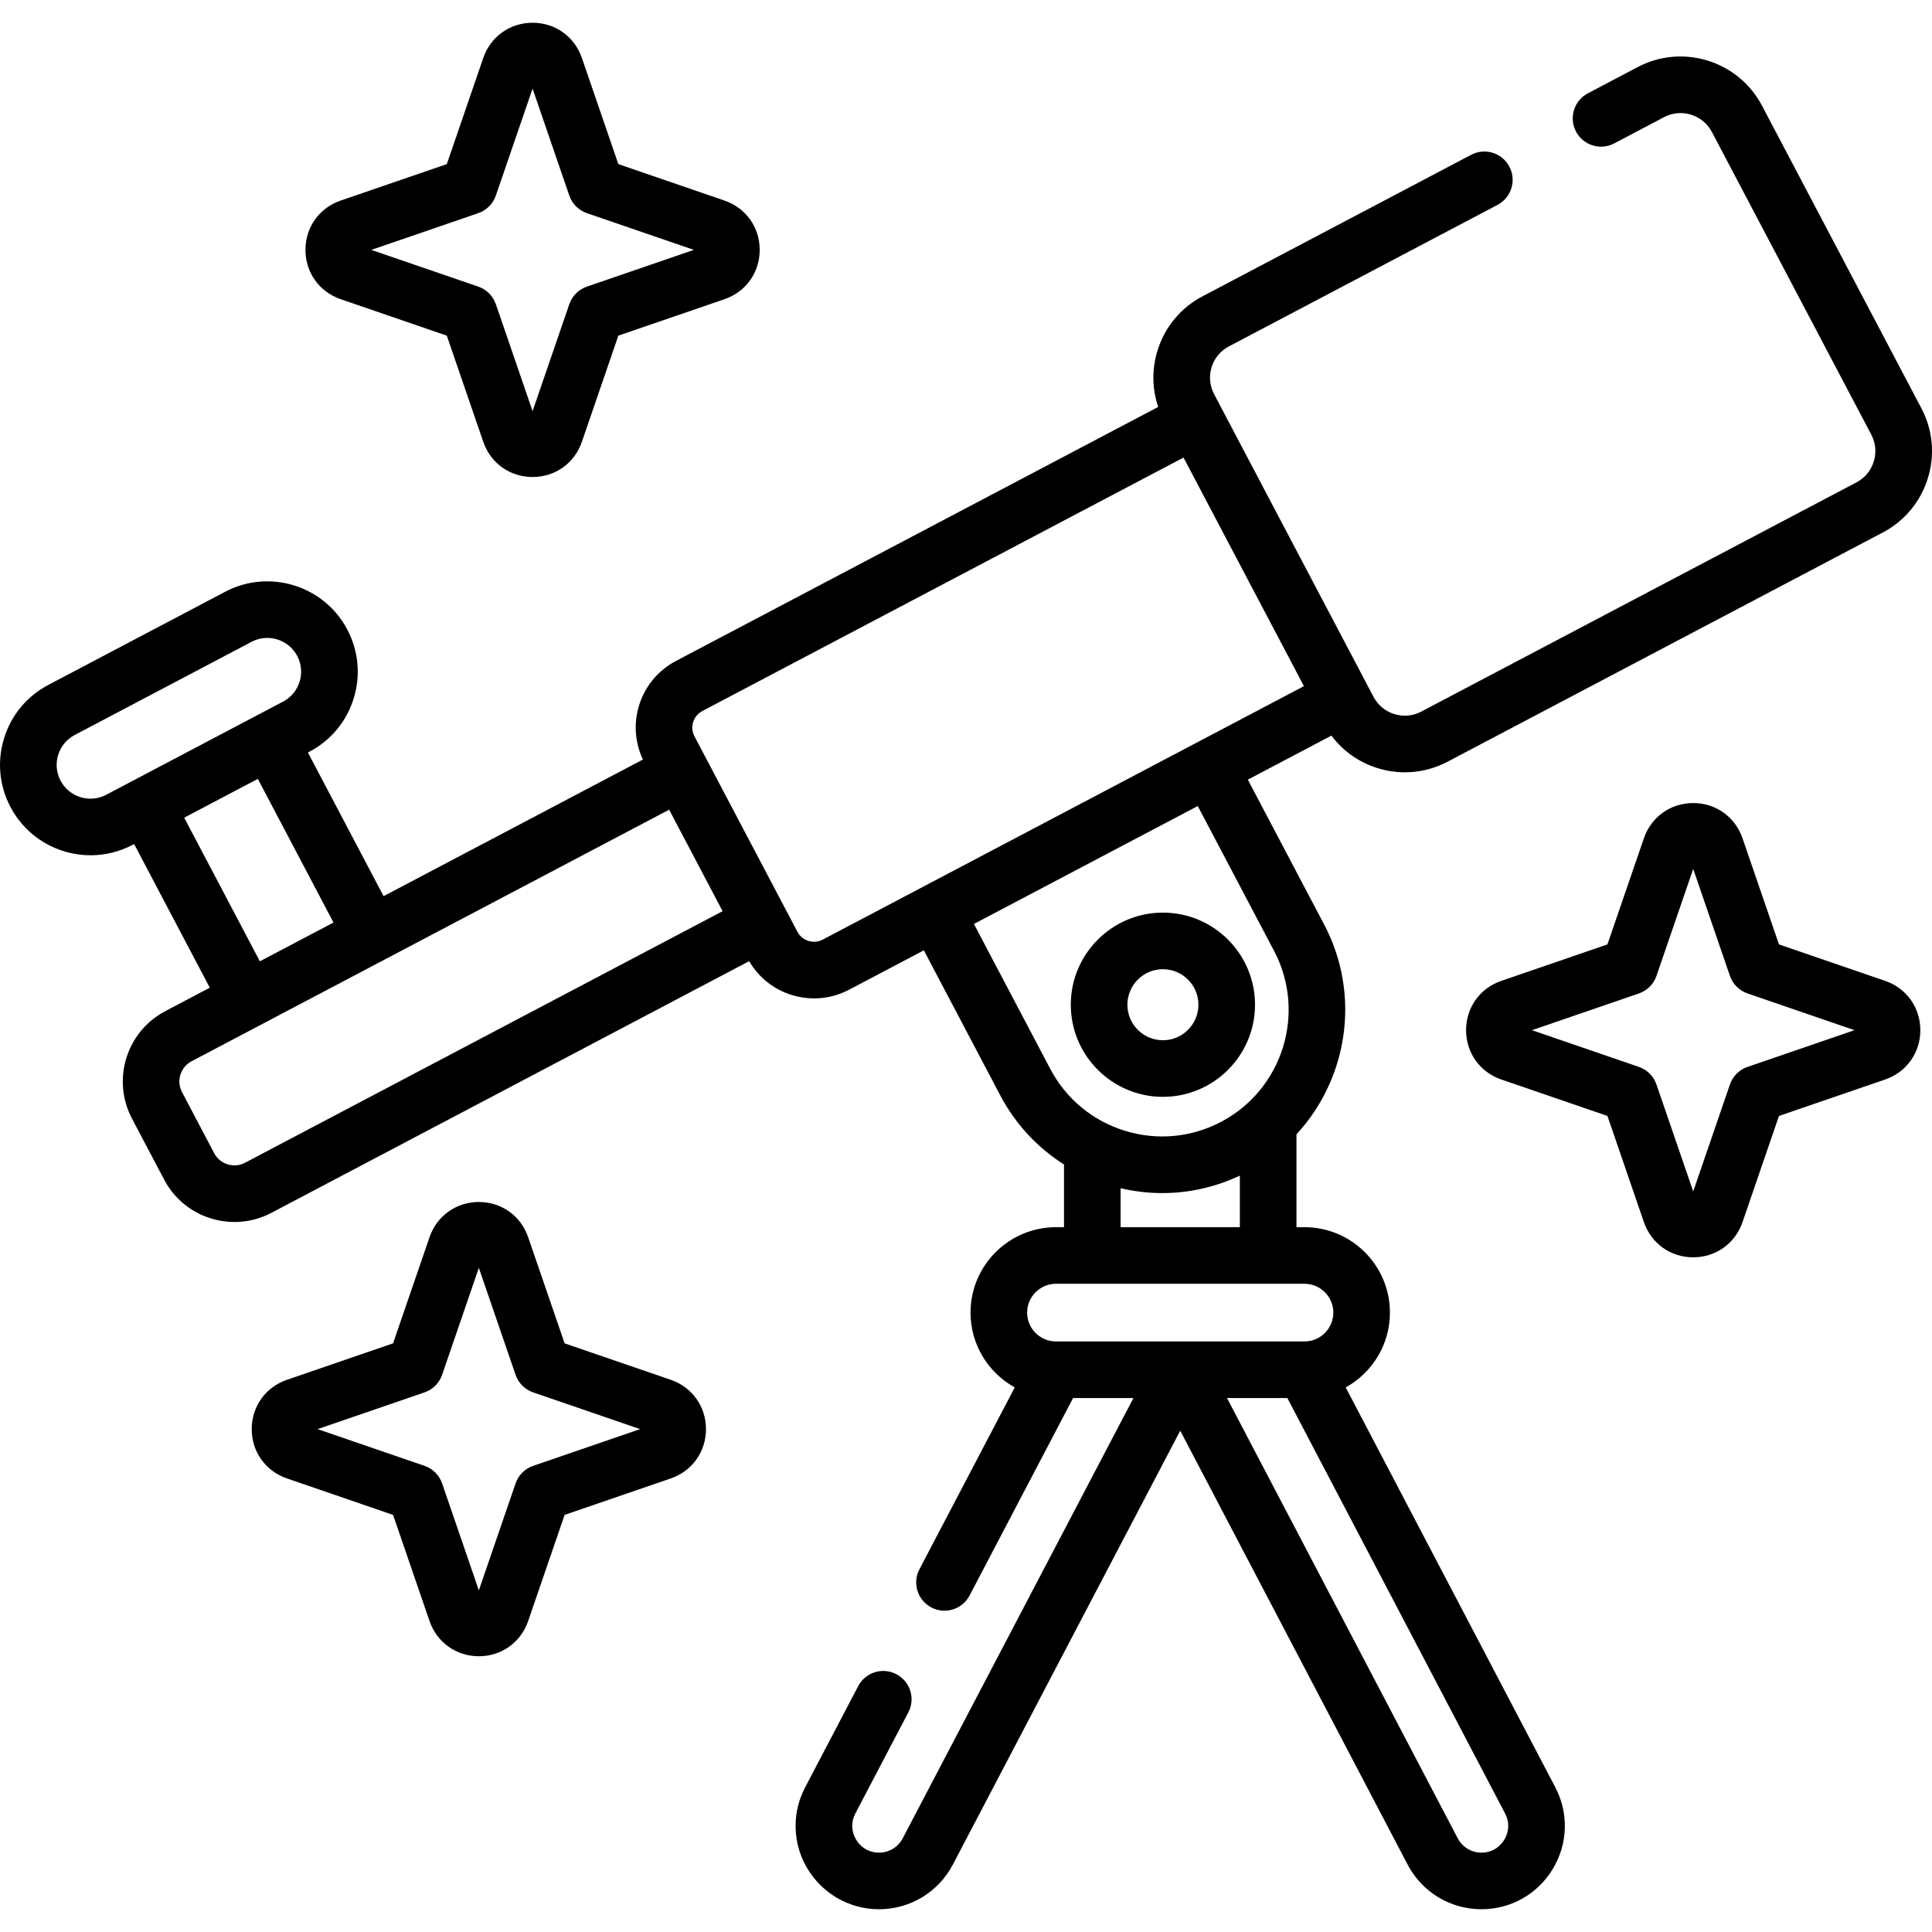 <svg id="Capa_1" enable-background="new 0 0 511.999 511.999" height="512" viewBox="0 0 511.999 511.999" width="512" xmlns="http://www.w3.org/2000/svg"><g><path d="m509.175 108.179-42.24-80.2c-6.269-11.89-21.043-16.469-32.929-10.207l-13.209 6.96c-3.665 1.931-5.07 6.467-3.14 10.131 1.931 3.663 6.465 5.072 10.131 3.139l13.208-6.959c4.569-2.409 10.255-.646 12.668 3.929l42.243 80.204c1.166 2.21 1.4 4.744.659 7.135-.743 2.395-2.375 4.358-4.592 5.527l-115.319 60.739c-2.216 1.168-4.754 1.404-7.148.662-2.392-.741-4.351-2.369-5.517-4.582l-42.241-80.2c-1.169-2.218-1.405-4.757-.665-7.149.74-2.391 2.368-4.349 4.586-5.516l71.188-37.499c3.665-1.93 5.071-6.466 3.141-10.131-1.93-3.664-6.467-5.071-10.13-3.14l-71.185 37.497c-5.764 3.033-10.001 8.13-11.927 14.353-1.534 4.955-1.452 10.15.179 14.969l-127.801 67.321c-4.719 2.486-8.187 6.661-9.767 11.755-1.486 4.794-1.108 9.857 1.011 14.37l-68.729 36.203-20.053-38.068.412-.217c5.661-2.982 9.822-7.99 11.716-14.102 1.894-6.111 1.295-12.595-1.686-18.256-6.156-11.686-20.671-16.184-32.357-10.03l-46.88 24.695c-5.661 2.982-9.821 7.99-11.716 14.101-1.894 6.112-1.295 12.595 1.687 18.256 4.285 8.135 12.621 12.787 21.233 12.787 3.76 0 7.572-.887 11.124-2.757l.412-.217 20.053 38.068-11.817 6.225c-10.27 5.41-14.224 18.166-8.814 28.436l8.526 16.186c2.621 4.975 7.022 8.632 12.393 10.296 2.058.638 4.163.954 6.258.954 3.372 0 6.717-.82 9.786-2.436l126.601-66.689c2.524 4.3 6.485 7.475 11.28 8.961 1.952.605 3.949.905 5.936.905 3.199 0 6.371-.778 9.282-2.311l19.8-10.43 20.228 38.401c4.009 7.611 9.835 13.873 16.913 18.353v16.615h-2.131c-12.484 0-22.64 10.156-22.64 22.64 0 8.526 4.739 15.963 11.719 19.824l-25.259 48.191c-1.923 3.669-.507 8.201 3.161 10.124 3.67 1.923 8.201.507 10.125-3.161l27.432-52.338h15.995l-61.142 116.673c-1.228 2.344-3.633 3.8-6.276 3.8-4.392 0-7.11-3.685-7.11-7.1 0-1.122.28-2.224.833-3.278l14.04-26.789c1.923-3.669.507-8.201-3.161-10.124-3.668-1.922-8.201-.507-10.124 3.161l-14.038 26.786c-1.691 3.223-2.549 6.669-2.549 10.244 0 12.186 9.918 22.099 22.11 22.099 8.241 0 15.737-4.536 19.562-11.838l60.256-114.981 60.261 114.984c3.825 7.299 11.321 11.834 19.562 11.834 7.797 0 14.86-3.983 18.896-10.653 4.035-6.671 4.284-14.777.665-21.683l-55.531-105.951c6.98-3.861 11.719-11.298 11.719-19.824 0-12.484-10.157-22.64-22.641-22.64h-2.128v-24.609c13.577-14.681 17.18-36.915 7.343-55.589l-20.229-38.401 22.152-11.669c3.054 4.066 7.274 7.082 12.228 8.617 2.383.739 4.821 1.105 7.246 1.105 3.908 0 7.781-.95 11.335-2.824l115.319-60.739c5.761-3.037 9.996-8.135 11.924-14.353 1.932-6.224 1.321-12.823-1.716-18.575zm-493.132 98.7c-2.301-4.368-.619-9.795 3.749-12.096l46.88-24.695c1.327-.699 2.752-1.031 4.158-1.031 3.22 0 6.335 1.739 7.937 4.78 1.115 2.116 1.339 4.54.63 6.824-.708 2.285-2.263 4.157-4.38 5.271l-46.88 24.695c-4.366 2.302-9.792.62-12.094-3.748zm32.77 9.812 19.513-10.279 20.053 38.068-19.513 10.279zm16.123 91.449c-1.43.754-3.066.905-4.612.426-1.544-.479-2.809-1.53-3.562-2.96l-8.526-16.186c-.753-1.43-.905-3.068-.426-4.613.478-1.544 1.53-2.809 2.96-3.562l126.56-66.667 14.167 26.894zm153.098-59.134c-2.425 1.276-5.435.344-6.712-2.08l-27.277-51.783c-.619-1.174-.743-2.519-.35-3.787s1.256-2.307 2.431-2.925l127.518-67.172 27.743 52.665 4.166 7.911zm180.618 238.544c-.621 1.028-2.456 3.418-6.061 3.418-2.644 0-5.049-1.455-6.276-3.796l-61.147-116.675h15.997l57.701 110.097c1.673 3.193.408 5.928-.214 6.956zm-45.309-139.694c0 4.213-3.428 7.641-7.641 7.641l-65.864-.002c-.006 0-.013.001-.019.001-4.205-.009-7.623-3.433-7.623-7.64 0-4.213 3.428-7.64 7.64-7.64h65.866c4.213 0 7.641 3.427 7.641 7.64zm-56.377-22.639v-10.328c3.667.861 7.379 1.292 11.078 1.292 7.039 0 14.021-1.566 20.53-4.625v13.661zm40.68-73.208c8.615 16.355 2.318 36.67-14.037 45.285-7.924 4.173-16.998 5.012-25.55 2.361-8.553-2.651-15.562-8.474-19.736-16.397l-20.229-38.401 59.322-31.249z"/><path d="m308.182 290.674c13.46 0 24.411-10.951 24.411-24.411s-10.951-24.411-24.411-24.411-24.411 10.951-24.411 24.411 10.951 24.411 24.411 24.411zm0-33.823c5.189 0 9.412 4.222 9.412 9.412s-4.223 9.412-9.412 9.412-9.412-4.222-9.412-9.412c.001-5.19 4.223-9.412 9.412-9.412z"/><path d="m90.276 79.288 28.133 9.662 9.662 28.133c1.946 5.667 7.075 9.329 13.067 9.329s11.121-3.662 13.067-9.329l9.662-28.133 28.134-9.662c5.667-1.946 9.329-7.075 9.329-13.067s-3.662-11.121-9.329-13.067l-28.134-9.662-9.662-28.133c-1.946-5.667-7.075-9.329-13.067-9.329s-11.121 3.662-13.067 9.329l-9.662 28.133-28.133 9.662c-5.667 1.946-9.329 7.075-9.329 13.068 0 5.991 3.662 11.12 9.329 13.066zm36.471-22.801c2.187-.751 3.906-2.47 4.657-4.657l9.734-28.343 9.734 28.343c.751 2.187 2.47 3.906 4.657 4.657l28.343 9.734-28.343 9.734c-2.187.751-3.906 2.47-4.657 4.657l-9.734 28.343-9.734-28.343c-.751-2.187-2.47-3.906-4.657-4.657l-28.342-9.734z"/><path d="m499.58 259.942-28.135-9.662-9.661-28.134c-1.947-5.667-7.076-9.329-13.068-9.329s-11.121 3.662-13.068 9.329l-9.661 28.133-28.135 9.662c-5.667 1.946-9.328 7.076-9.328 13.067s3.661 11.121 9.328 13.067l28.135 9.662 9.661 28.134c1.947 5.667 7.076 9.329 13.068 9.329s11.121-3.662 13.068-9.329l9.661-28.133 28.135-9.662c5.667-1.946 9.328-7.076 9.328-13.067s-3.662-11.121-9.328-13.067zm-36.474 22.801c-2.187.751-3.905 2.47-4.657 4.657l-9.733 28.343-9.733-28.343c-.752-2.187-2.47-3.906-4.657-4.657l-28.344-9.734 28.344-9.734c2.187-.751 3.905-2.47 4.657-4.657l9.733-28.343 9.733 28.343c.752 2.187 2.47 3.906 4.657 4.657l28.344 9.734z"/><path d="m177.762 365.663-28.134-9.662-9.662-28.133c-1.946-5.667-7.075-9.329-13.067-9.329s-11.121 3.662-13.067 9.329l-9.662 28.133-28.133 9.662c-5.667 1.946-9.329 7.076-9.329 13.068s3.662 11.121 9.329 13.067l28.133 9.662 9.662 28.133c1.946 5.667 7.075 9.329 13.067 9.329s11.121-3.662 13.067-9.329l9.662-28.133 28.134-9.662c5.667-1.946 9.329-7.075 9.329-13.067 0-5.993-3.662-11.122-9.329-13.068zm-36.473 22.801c-2.187.751-3.906 2.47-4.657 4.657l-9.734 28.343-9.734-28.343c-.751-2.187-2.47-3.906-4.657-4.657l-28.342-9.734 28.342-9.734c2.187-.751 3.906-2.47 4.657-4.657l9.734-28.343 9.734 28.343c.751 2.187 2.47 3.906 4.657 4.657l28.343 9.734z"/></g></svg>